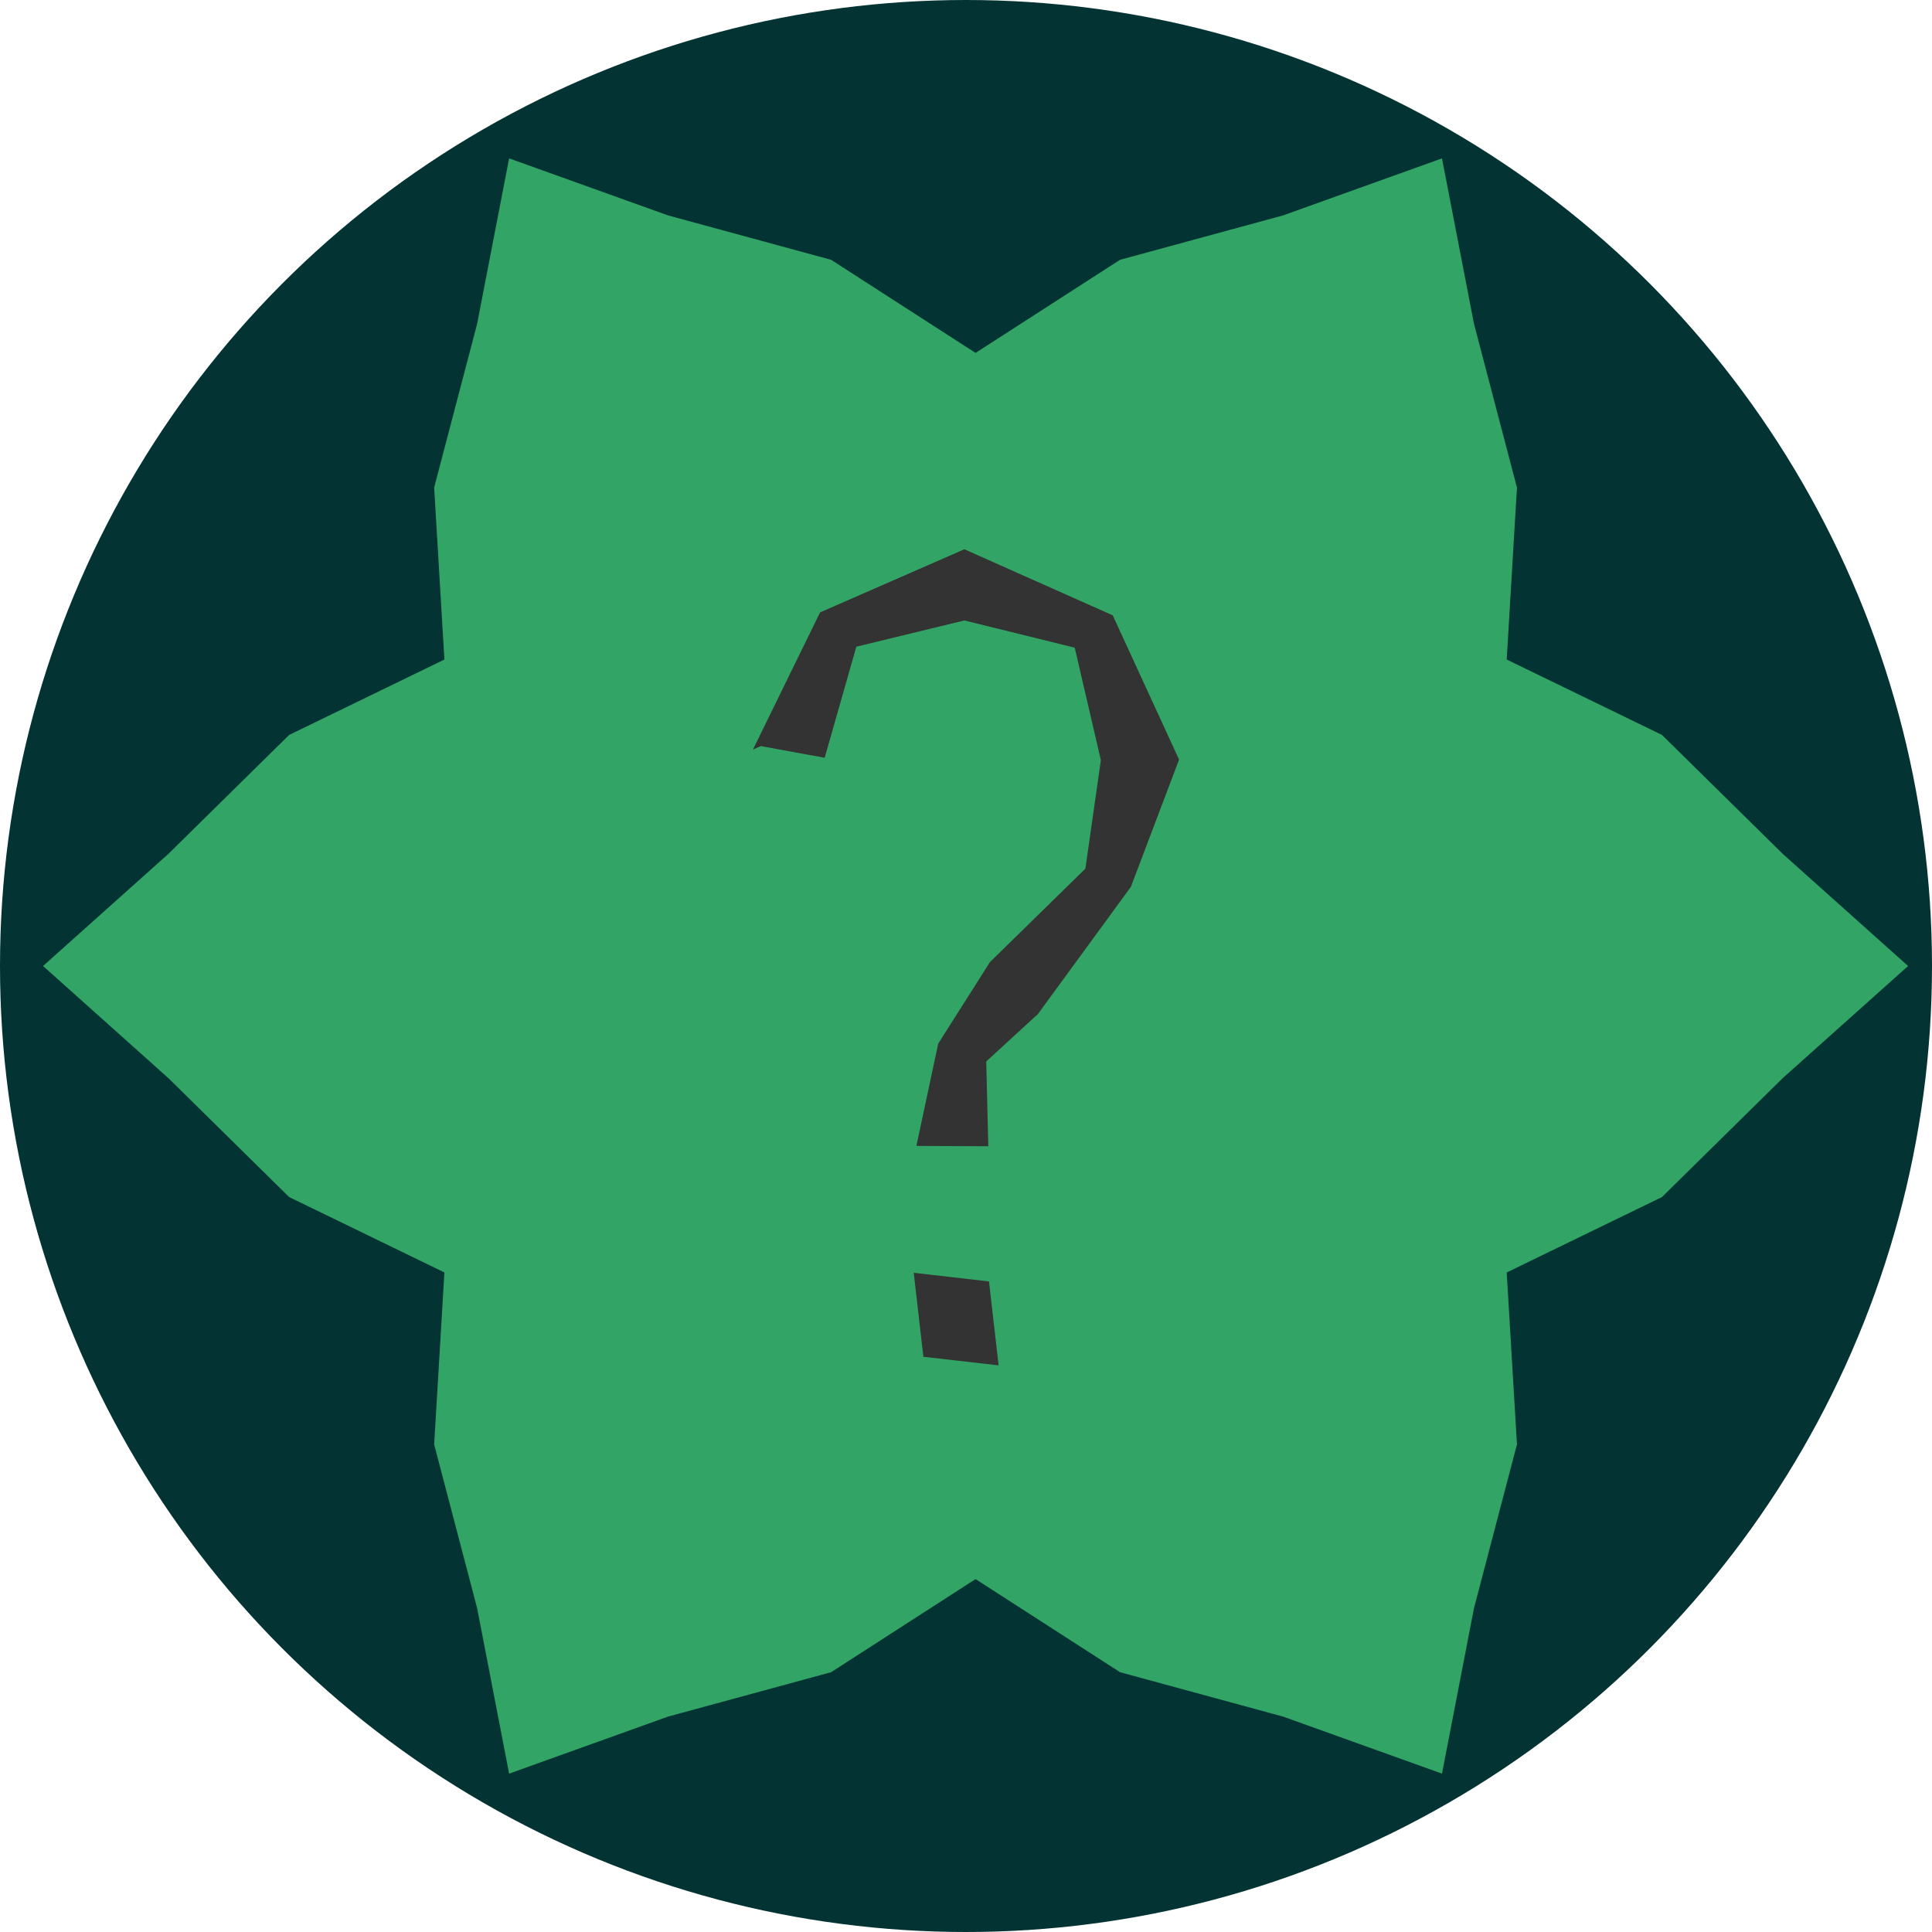 <svg xmlns="http://www.w3.org/2000/svg" viewBox="0 0 1500 1500"><defs><style>.cls-1{fill:#033333;}.cls-2{fill:#32a566;}.cls-3{fill:#333;}</style></defs><title>edv</title><g id="Layer_2" data-name="Layer 2"><g id="Layer_1-2" data-name="Layer 1"><g id="Layer_2-2" data-name="Layer 2"><g id="Layer_1-2-2" data-name="Layer 1-2"><g id="BACKGORUND"><circle class="cls-1" cx="750" cy="750" r="750"/></g><g id="Layer_2-2-2" data-name="Layer 2-2"><g id="Layer_1-2-2-2" data-name="Layer 1-2-2"><g id="Layer_2-2-2-2" data-name="Layer 2-2-2"><g id="Layer_1-2-2-2-2" data-name="Layer 1-2-2-2"><polygon class="cls-2" points="1481.42 750 1384.08 837.07 1290.36 929.38 1169.8 987.94 1177.76 1121.44 1144.39 1248.62 1119.56 1377.04 996.35 1332.81 869.58 1298.29 757.42 1226 645.26 1298.29 518.49 1332.81 395.28 1377.04 370.45 1248.62 337.08 1121.45 345.04 987.94 224.48 929.38 130.75 837.07 33.42 750 130.75 662.93 224.48 570.61 345.04 512.06 337.08 378.55 370.45 251.38 395.28 122.96 518.49 167.19 645.26 201.71 757.42 274 869.58 201.71 996.35 167.19 1119.56 122.96 1144.39 251.38 1177.76 378.55 1169.8 512.06 1290.36 570.61 1384.09 662.93 1481.42 750"/></g></g><path class="cls-3" d="M711.48,889.69l16.94-79.4L768.56,747,842.7,674.4l12-84.23-20.28-87.3-85.68-21.15L664.86,502.1l-24.59,86.25-49.59-9.09-6.11,2.7,52.14-106.51,112-49,115.22,51.3,51.5,112-37.37,98.71-72.22,98.85-40.12,36.8,1.6,65.84Zm63.84,170.38-58.42-6.67-7.48-65.2,58.44,6.7Z"/></g></g></g></g></g></g></svg>